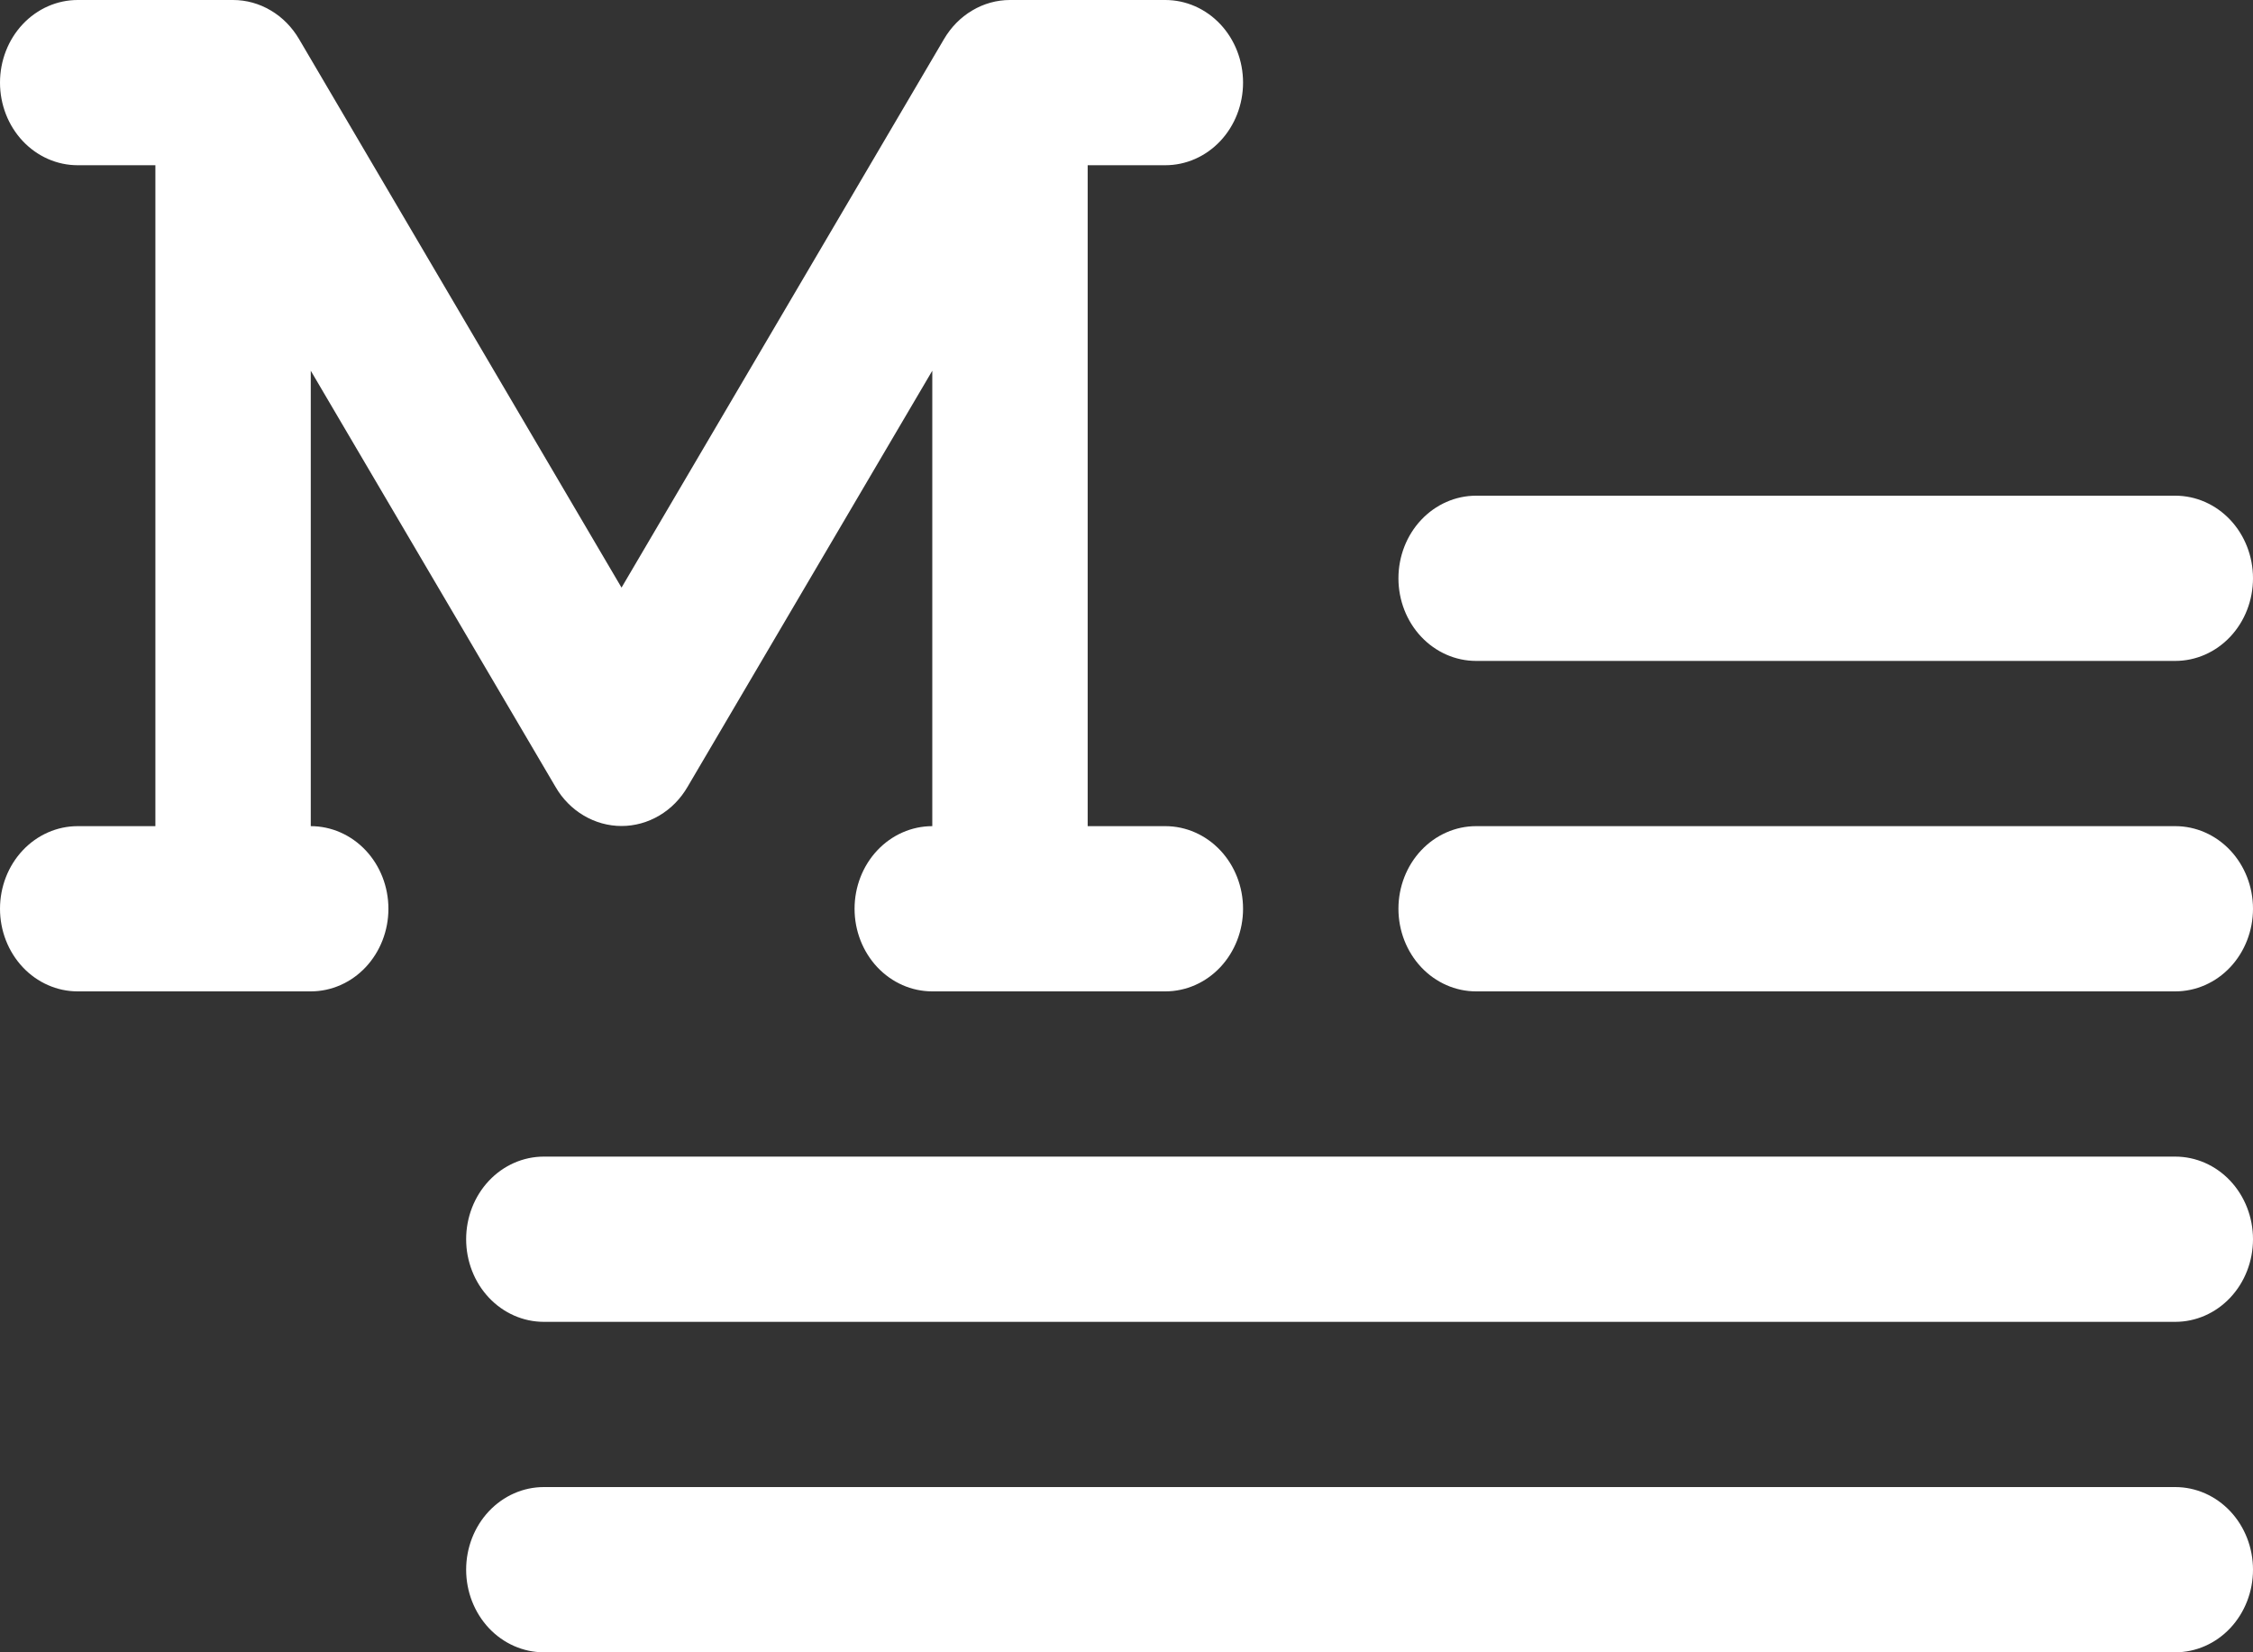 <svg width="30" height="22" viewBox="0 0 30 22" fill="none" xmlns="http://www.w3.org/2000/svg">
<rect x="0" y="0" width="30" height="22" fill="#333333" stroke="none"/>
<path d="M5.172 12.1C5.172 12.392 5.063 12.671 4.869 12.878C4.675 13.084 4.412 13.2 4.138 13.2H1.034C0.76 13.2 0.497 13.084 0.303 12.878C0.109 12.671 0 12.392 0 12.1C0 11.808 0.109 11.528 0.303 11.322C0.497 11.116 0.76 11 1.034 11H2.069V2.2H1.034C0.76 2.2 0.497 2.084 0.303 1.878C0.109 1.672 0 1.392 0 1.1C0 0.808 0.109 0.528 0.303 0.322C0.497 0.116 0.76 0 1.034 0H3.103C3.28 0 3.453 0.048 3.607 0.14C3.761 0.231 3.89 0.363 3.983 0.522L8.276 7.824L12.569 0.522C12.662 0.363 12.791 0.231 12.945 0.14C13.099 0.048 13.272 0 13.448 0H15.517C15.792 0 16.055 0.116 16.249 0.322C16.443 0.528 16.552 0.808 16.552 1.1C16.552 1.392 16.443 1.672 16.249 1.878C16.055 2.084 15.792 2.2 15.517 2.2H14.483V11H15.517C15.792 11 16.055 11.116 16.249 11.322C16.443 11.528 16.552 11.808 16.552 12.1C16.552 12.392 16.443 12.671 16.249 12.878C16.055 13.084 15.792 13.2 15.517 13.2H12.414C12.139 13.2 11.876 13.084 11.682 12.878C11.488 12.671 11.379 12.392 11.379 12.1C11.379 11.808 11.488 11.528 11.682 11.322C11.876 11.116 12.139 11 12.414 11V4.936L9.155 10.477C9.062 10.637 8.933 10.768 8.779 10.859C8.625 10.95 8.452 10.998 8.276 10.998C8.1 10.998 7.927 10.95 7.773 10.859C7.619 10.768 7.489 10.637 7.397 10.477L4.138 4.936V11C4.412 11 4.675 11.116 4.869 11.322C5.063 11.528 5.172 11.808 5.172 12.1ZM19.655 8.8H28.965C29.24 8.8 29.503 8.684 29.697 8.478C29.891 8.272 30 7.992 30 7.7C30 7.408 29.891 7.128 29.697 6.922C29.503 6.716 29.24 6.6 28.965 6.6H19.655C19.381 6.6 19.118 6.716 18.924 6.922C18.73 7.128 18.621 7.408 18.621 7.7C18.621 7.992 18.73 8.272 18.924 8.478C19.118 8.684 19.381 8.8 19.655 8.8ZM28.965 11H19.655C19.381 11 19.118 11.116 18.924 11.322C18.73 11.528 18.621 11.808 18.621 12.1C18.621 12.392 18.73 12.671 18.924 12.878C19.118 13.084 19.381 13.2 19.655 13.2H28.965C29.24 13.2 29.503 13.084 29.697 12.878C29.891 12.671 30 12.392 30 12.1C30 11.808 29.891 11.528 29.697 11.322C29.503 11.116 29.24 11 28.965 11ZM28.965 15.4H7.241C6.967 15.4 6.704 15.516 6.51 15.722C6.316 15.928 6.207 16.208 6.207 16.5C6.207 16.792 6.316 17.072 6.51 17.278C6.704 17.484 6.967 17.6 7.241 17.6H28.965C29.24 17.6 29.503 17.484 29.697 17.278C29.891 17.072 30 16.792 30 16.5C30 16.208 29.891 15.928 29.697 15.722C29.503 15.516 29.24 15.4 28.965 15.4ZM28.965 19.8H7.241C6.967 19.8 6.704 19.916 6.51 20.122C6.316 20.328 6.207 20.608 6.207 20.9C6.207 21.192 6.316 21.471 6.51 21.678C6.704 21.884 6.967 22 7.241 22H28.965C29.24 22 29.503 21.884 29.697 21.678C29.891 21.471 30 21.192 30 20.9C30 20.608 29.891 20.328 29.697 20.122C29.503 19.916 29.24 19.8 28.965 19.8Z" fill="white"/>
</svg>
